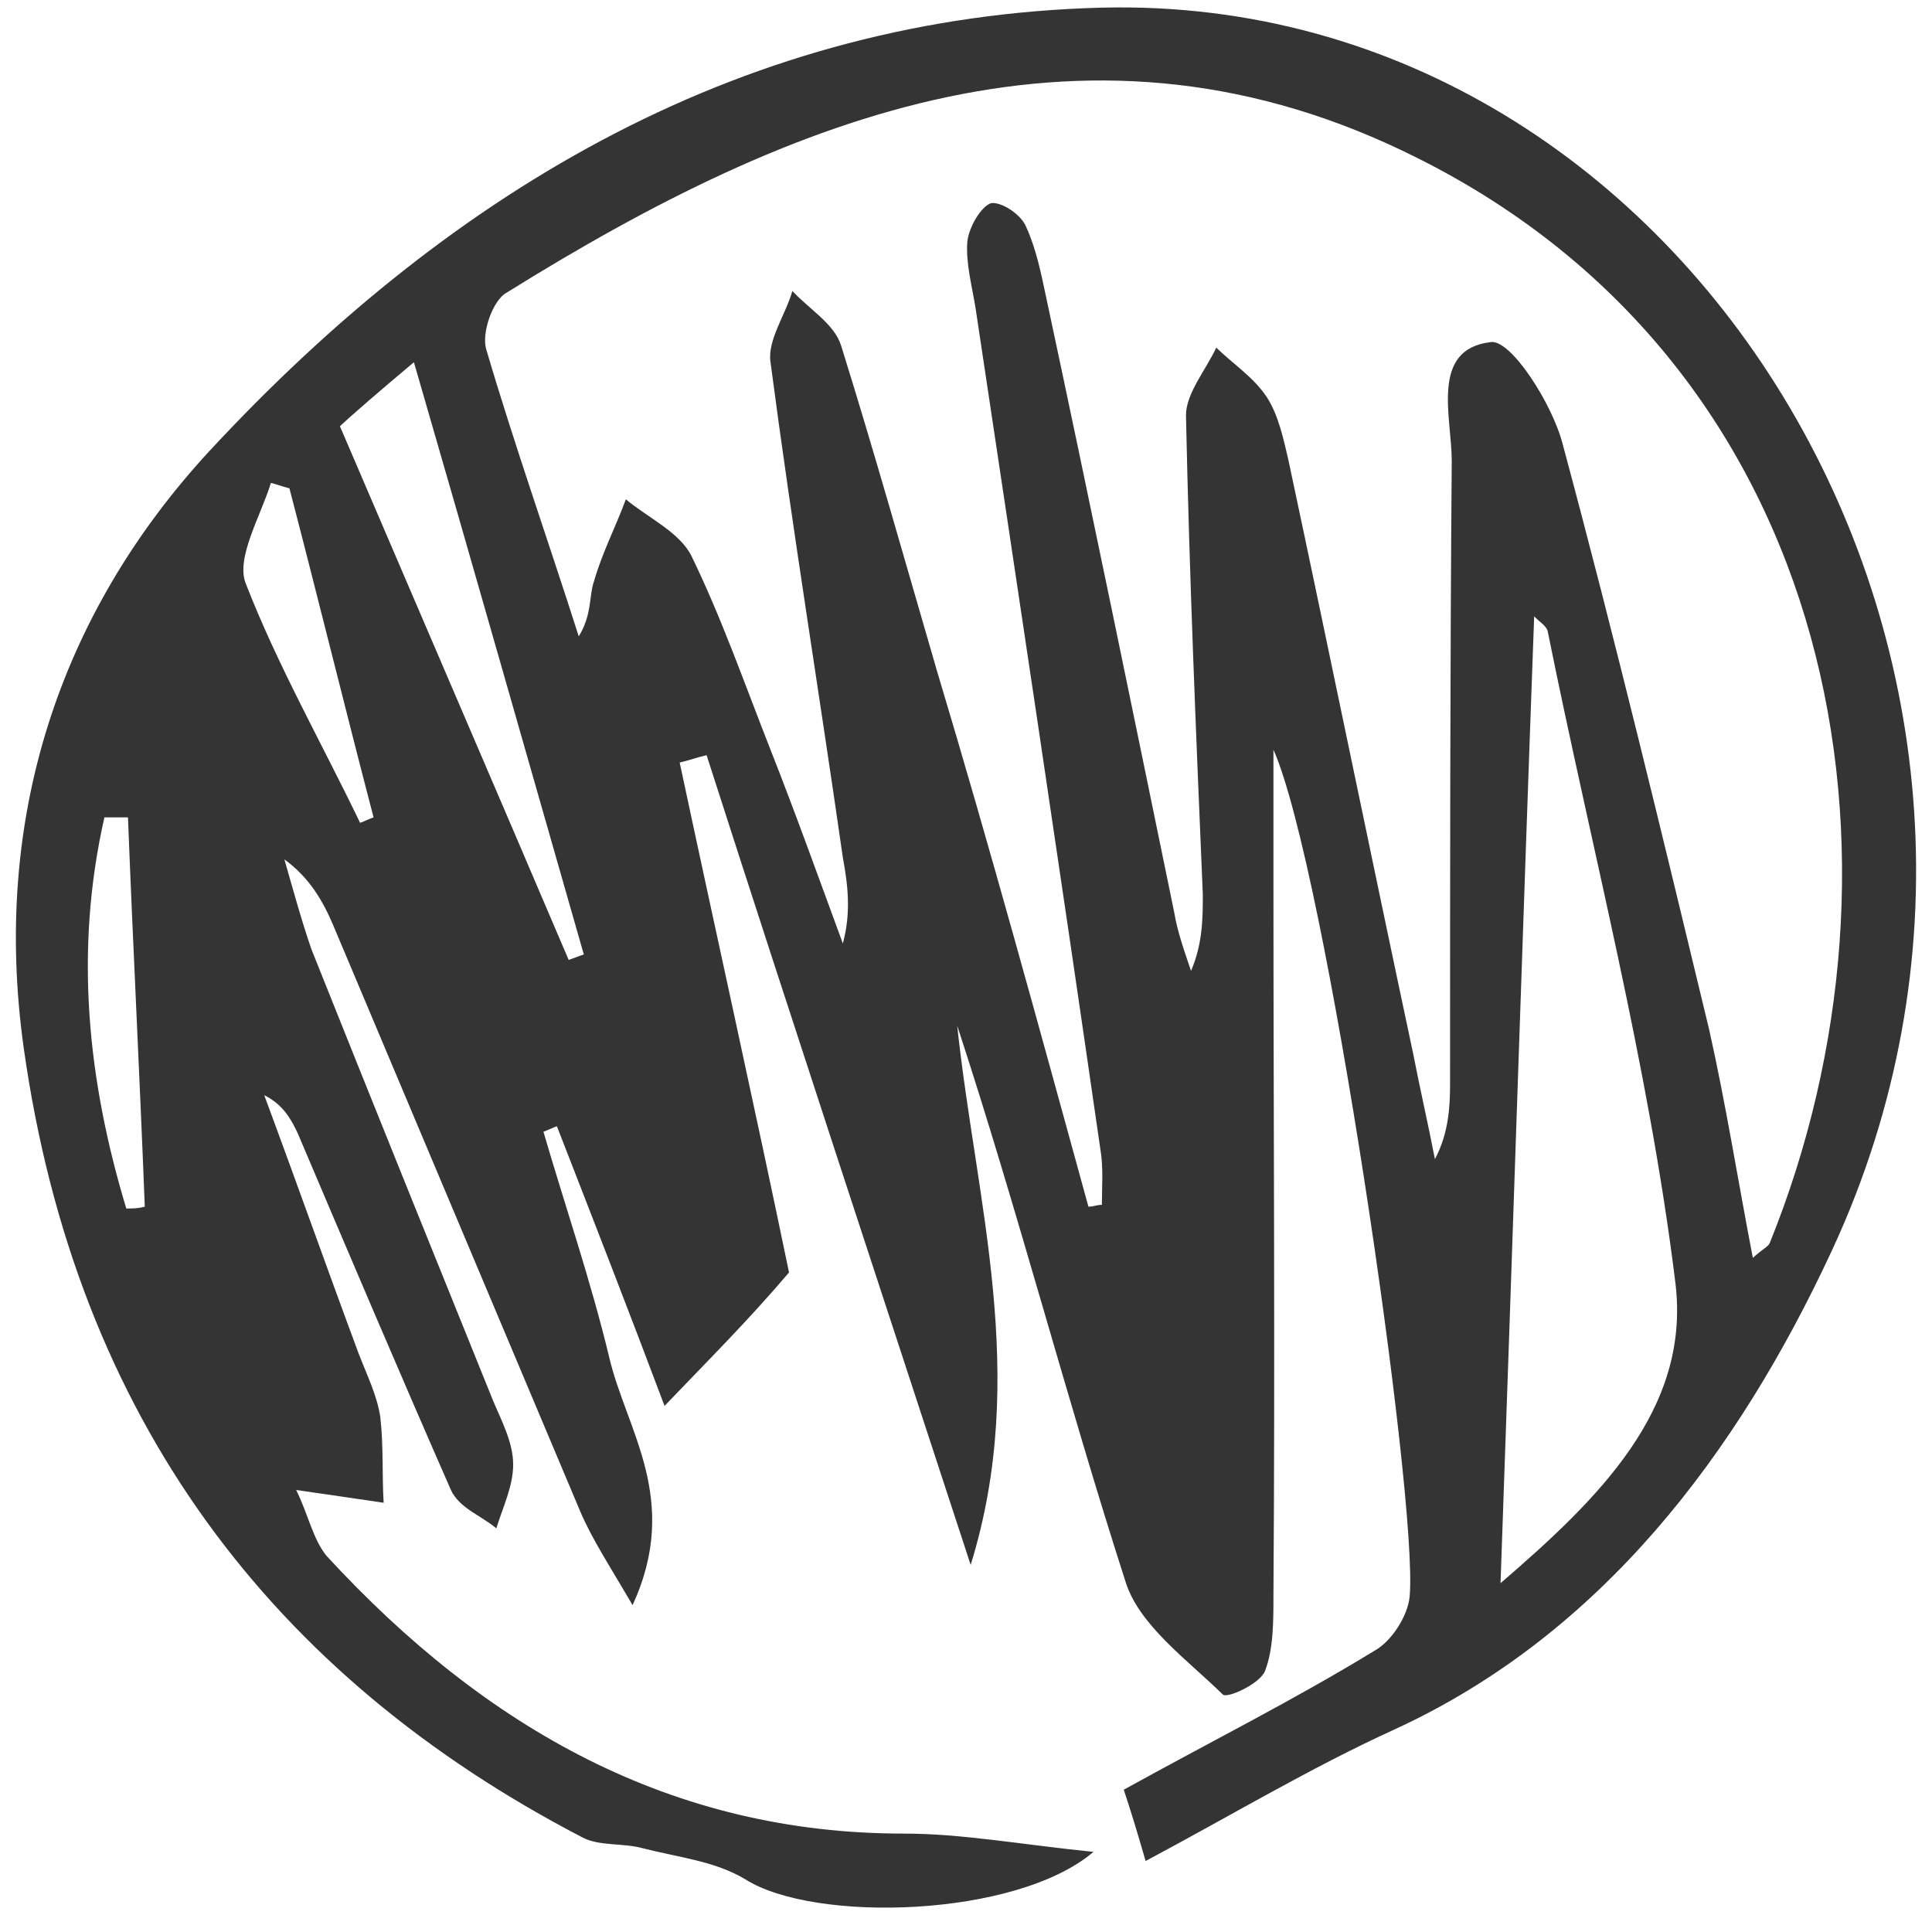 <svg width="114" height="113" viewBox="0 0 114 113" fill="none" xmlns="http://www.w3.org/2000/svg">
<path d="M39.212 82.957C37.227 77.672 35.044 72.064 32.86 66.455C32.562 66.563 32.364 66.671 32.066 66.779C33.356 71.201 34.845 75.515 35.937 80.044C36.929 84.359 40.205 88.457 37.327 94.712C35.937 92.339 34.944 90.829 34.25 89.212C29.386 77.672 24.523 66.132 19.66 54.592C19.064 53.19 18.27 51.788 16.781 50.709C17.277 52.435 17.774 54.268 18.369 55.994C21.942 64.945 25.515 73.789 29.088 82.633C29.585 83.819 30.28 85.113 30.28 86.408C30.28 87.702 29.684 88.888 29.287 90.182C28.394 89.427 27.104 88.996 26.607 87.918C23.53 80.907 20.553 73.897 17.575 66.887C17.178 66.024 16.682 65.161 15.59 64.622C17.476 69.691 19.263 74.76 21.148 79.829C21.645 81.123 22.24 82.309 22.439 83.604C22.637 85.329 22.538 87.055 22.637 88.672C21.148 88.457 19.759 88.241 17.476 87.918C18.171 89.32 18.469 90.829 19.263 91.8C28.692 102.046 39.709 108.193 53.306 108.193C56.78 108.193 60.254 108.841 64.522 109.272C59.956 113.155 48.046 113.478 43.976 110.89C42.19 109.811 40.006 109.595 37.922 109.056C36.731 108.733 35.341 108.948 34.349 108.409C16.087 98.918 4.474 83.711 1.397 61.818C-0.489 48.337 3.481 36.257 12.315 26.659C26.905 10.912 44.175 0.99 65.018 0.451C100.054 -0.412 123.874 39.816 108.093 73.789C102.535 85.761 94.496 96.438 82.288 102.046C77.325 104.311 72.66 107.115 67.598 109.811C67.102 108.086 66.705 106.791 66.308 105.605C71.37 102.801 76.333 100.32 81.097 97.408C82.089 96.869 83.082 95.359 83.181 94.173C83.677 88.349 78.218 51.141 75.141 44.238C75.141 47.366 75.141 49.631 75.141 52.003C75.141 66.024 75.241 80.044 75.141 94.173C75.141 95.683 75.141 97.301 74.645 98.595C74.347 99.35 72.462 100.212 72.164 99.997C70.08 97.948 67.201 95.898 66.407 93.31C62.934 82.525 60.055 71.416 56.482 60.524C57.574 70.877 60.75 81.123 57.276 92.339C51.916 75.946 46.755 60.308 41.694 44.562C41.197 44.67 40.602 44.885 40.105 44.993C42.289 55.239 44.572 65.485 46.557 75.083C44.175 77.888 41.793 80.26 39.212 82.957ZM64.224 71.201C64.522 71.201 64.72 71.093 65.018 71.093C65.018 70.014 65.117 68.828 64.919 67.75C62.536 51.248 60.055 34.747 57.574 18.246C57.375 16.952 56.978 15.55 57.078 14.256C57.177 13.393 57.872 12.207 58.467 11.991C59.063 11.883 60.254 12.638 60.551 13.393C61.147 14.687 61.445 16.197 61.742 17.599C64.323 29.678 66.804 41.758 69.286 53.837C69.484 55.023 69.881 56.102 70.278 57.288C70.973 55.67 70.973 54.16 70.973 52.758C70.576 43.375 70.179 33.992 69.98 24.502C69.98 23.207 71.171 21.805 71.767 20.511C72.76 21.482 73.951 22.237 74.745 23.423C75.439 24.502 75.737 25.904 76.035 27.198C78.516 38.846 80.898 50.493 83.379 62.141C83.776 64.191 84.273 66.347 84.67 68.397C85.464 66.887 85.563 65.377 85.563 63.975C85.563 51.68 85.563 39.493 85.662 27.198C85.662 24.609 84.372 20.619 87.945 20.188C89.136 19.972 91.617 23.855 92.213 26.227C95.29 37.659 98.069 49.199 100.848 60.739C101.84 65.161 102.535 69.583 103.428 74.221C104.024 73.681 104.322 73.573 104.421 73.358C113.552 50.817 108.689 21.805 83.578 9.295C64.422 -0.304 46.855 6.706 29.883 17.276C29.088 17.707 28.394 19.648 28.692 20.619C30.379 26.335 32.364 31.943 34.15 37.551C34.944 36.257 34.746 35.179 35.044 34.316C35.54 32.59 36.334 31.08 36.929 29.463C38.22 30.541 40.105 31.404 40.8 32.806C42.587 36.473 43.976 40.463 45.465 44.238C46.954 48.013 48.343 51.896 49.733 55.67C50.229 53.837 50.031 52.219 49.733 50.601C48.343 40.895 46.755 31.188 45.465 21.374C45.267 20.08 46.358 18.57 46.755 17.168C47.748 18.246 49.237 19.109 49.634 20.403C51.619 26.766 53.405 33.13 55.291 39.601C58.467 50.17 61.346 60.739 64.224 71.201ZM88.541 93.418C94.297 88.457 99.756 83.172 98.863 75.731C97.275 62.788 93.9 50.062 91.32 37.228C91.22 36.904 90.823 36.689 90.526 36.365C89.831 55.239 89.235 73.897 88.541 93.418ZM20.057 25.149C24.721 36.042 29.188 46.395 33.555 56.641C33.853 56.533 34.15 56.425 34.448 56.317C31.173 44.885 27.898 33.345 24.424 21.374C22.24 23.207 20.751 24.502 20.057 25.149ZM7.551 48.229C7.055 48.229 6.658 48.229 6.161 48.229C4.375 56.102 5.169 63.759 7.452 71.309C7.849 71.309 8.146 71.309 8.543 71.201C8.246 63.543 7.849 55.886 7.551 48.229ZM21.248 48.552C21.545 48.444 21.744 48.337 22.042 48.229C20.354 41.758 18.766 35.287 17.079 28.816C16.682 28.708 16.384 28.6 15.987 28.492C15.392 30.433 13.903 32.914 14.498 34.424C16.384 39.277 18.965 43.807 21.248 48.552Z" fill="#343434"/>
</svg>
